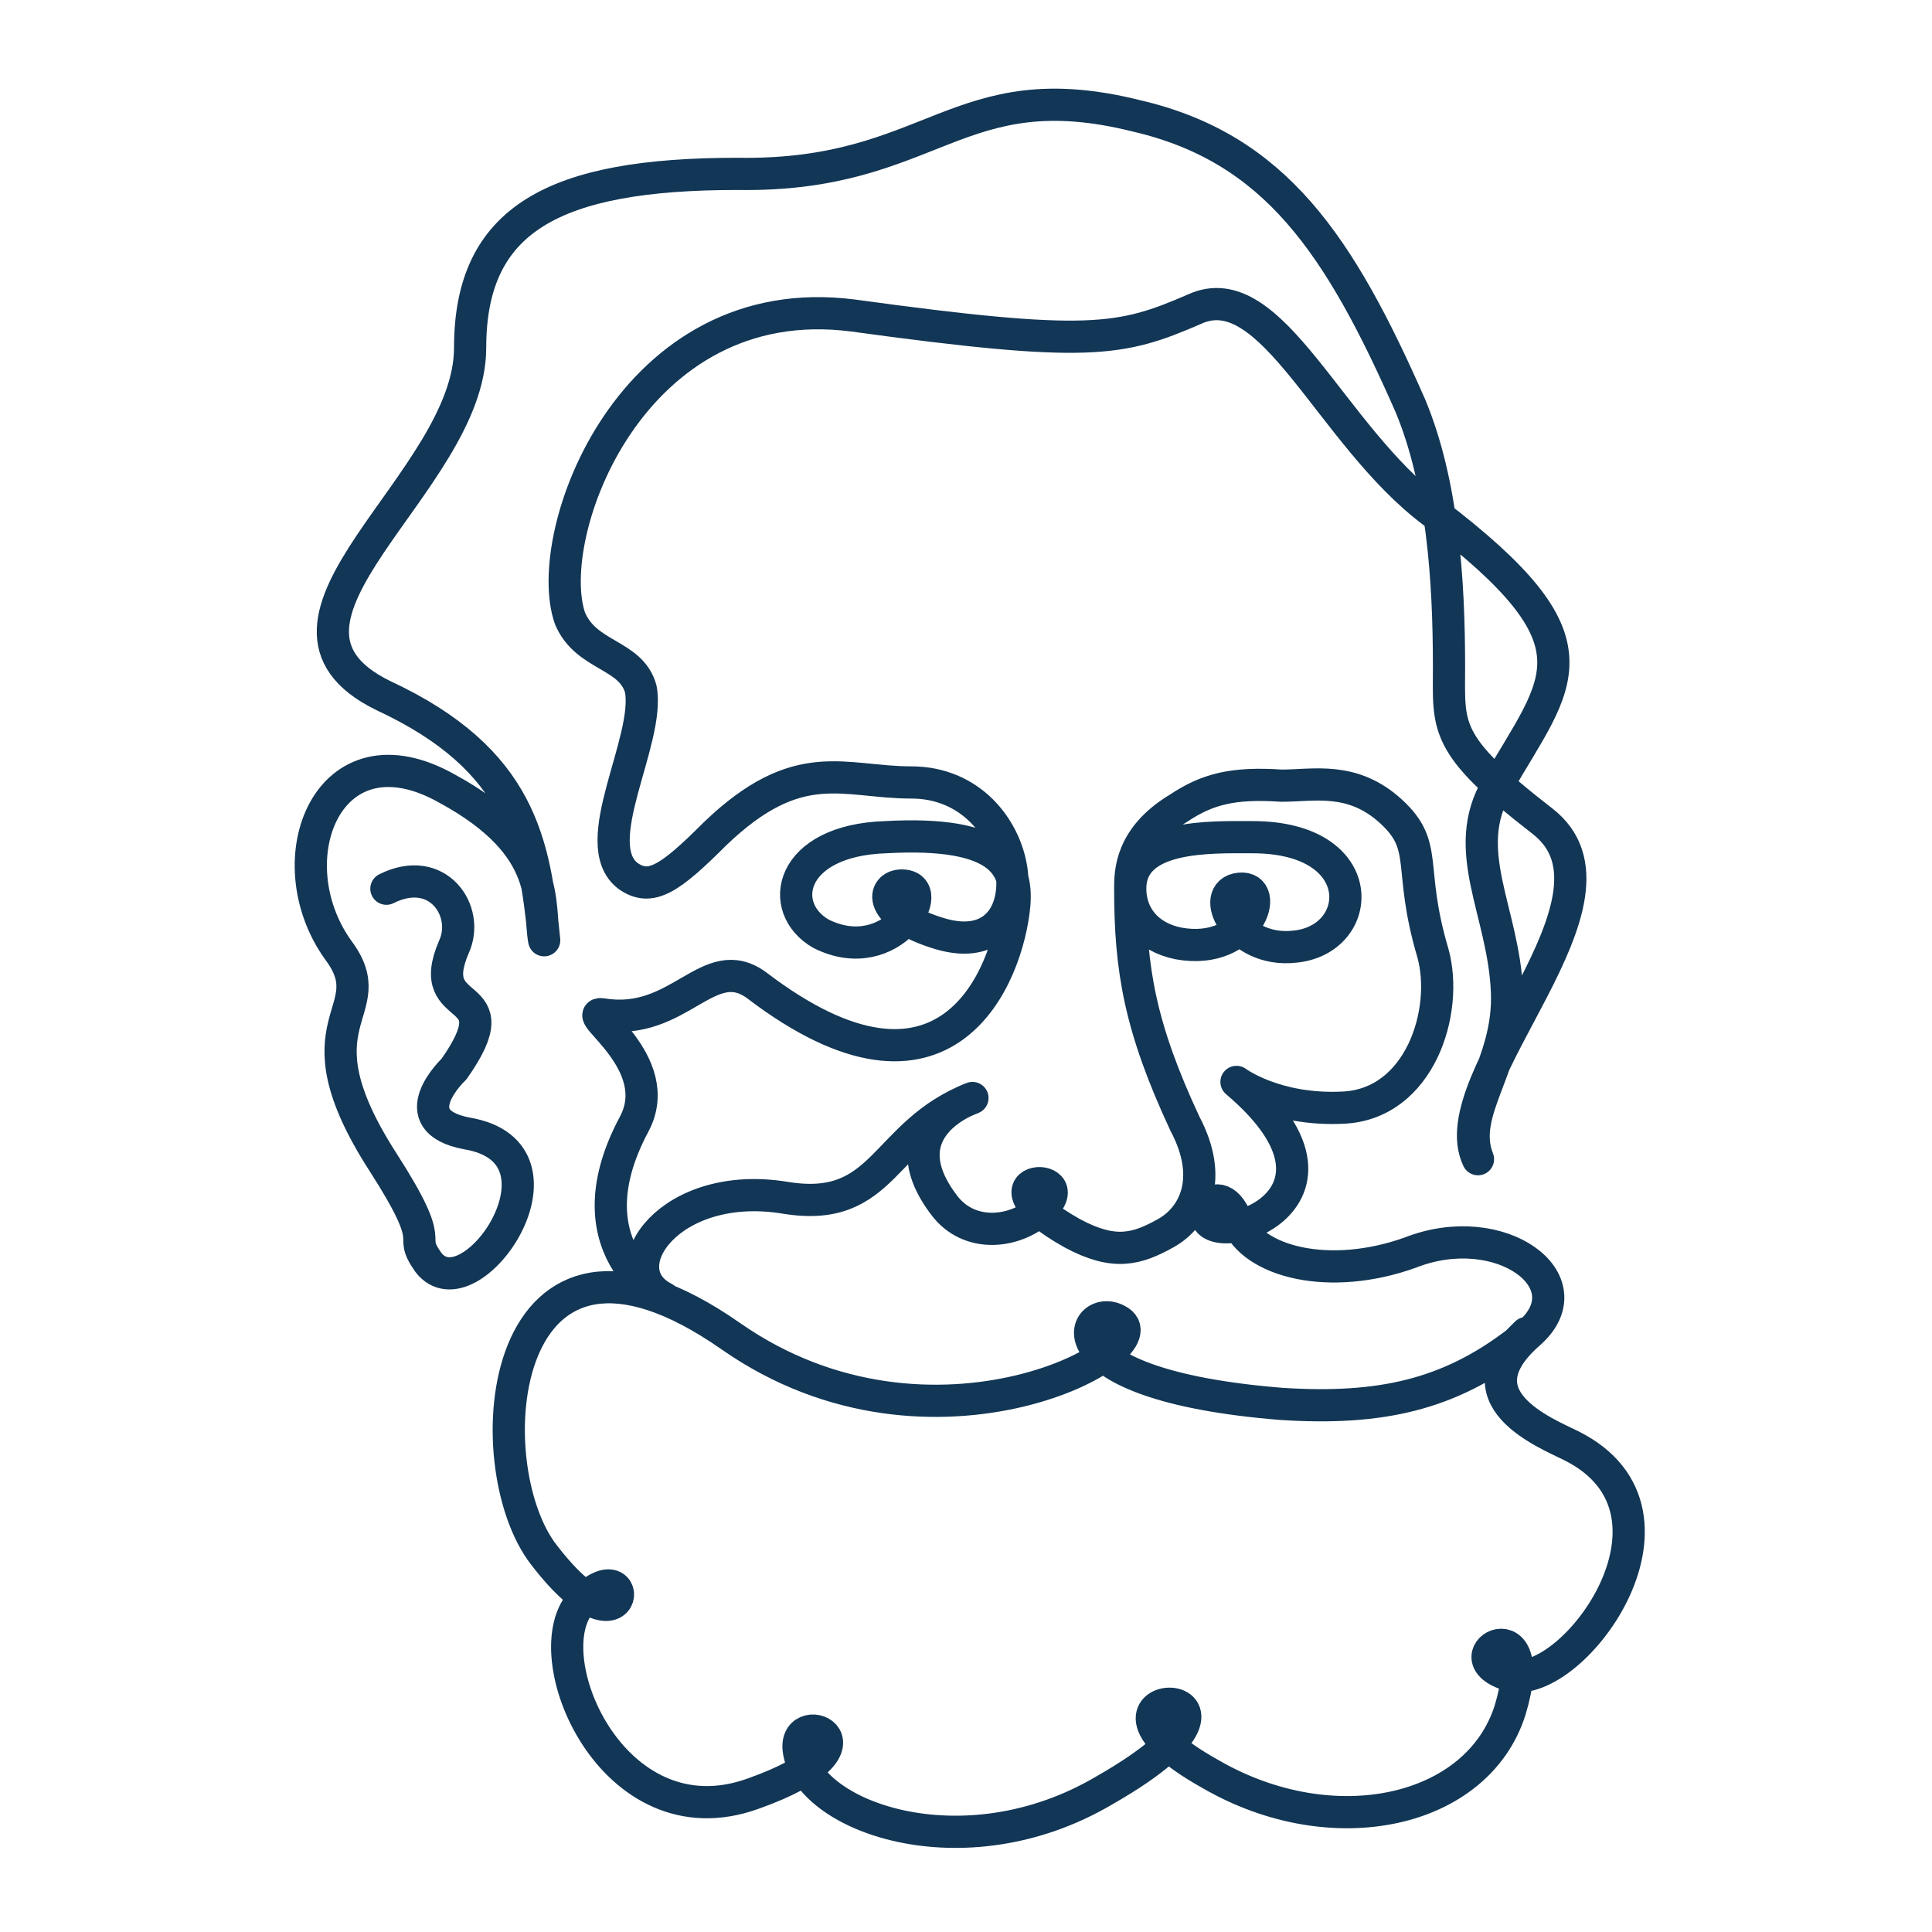 <?xml version="1.0" encoding="utf-8"?>
<!-- Generator: Adobe Illustrator 21.0.0, SVG Export Plug-In . SVG Version: 6.00 Build 0)  -->
<svg version="1.1" id="Layer_1" xmlns="http://www.w3.org/2000/svg" xmlns:xlink="http://www.w3.org/1999/xlink" x="0px" y="0px"
	 viewBox="0 0 60 60" style="enable-background:new 0 0 60 60;" xml:space="preserve">
<style type="text/css">
	.st0{fill:none;stroke:#123655;stroke-linecap:round;stroke-linejoin:round;stroke-miterlimit:10;}
</style>
<path class="st0" d="M12,27.6c1.6-0.8,2.6,0.7,2.1,1.8c-1,2.3,1.9,1.1,0,3.8c0,0-1.7,1.6,0.4,2c3.6,0.6,0.1,5.7-1.2,4
	c-0.7-1,0.4-0.3-1.4-3.1c-2.9-4.5,0.1-4.6-1.4-6.6c-2-2.8-0.3-7.1,3.4-5c3.3,1.8,2.8,3.6,3,4.7c-0.3-3-0.7-5.6-5-7.6
	c-4.7-2.3,2.7-6.6,2.7-10.8c0-4,2.6-5.4,8.3-5.4c6.1,0.1,6.8-3.2,12.4-1.8c4.3,1,6.3,4,8.5,9c1,2.4,1.2,5.4,1.2,8.1
	c0,1.9-0.2,2.4,2.9,4.8s-3.2,8-2,10.5c-0.6-1.5,1-2.9,0.9-5.2c-0.1-2.5-1.5-4.4-0.3-6.4c1.9-3.3,3.4-4.4-2-8.5
	c-3.2-2.4-5-7.4-7.4-6.3c-2.3,1-3.3,1.2-10.6,0.2c-6.9-0.9-9.7,6.8-8.8,9.4c0.5,1.2,1.9,1.1,2.2,2.2c0.3,1.6-1.7,4.8-0.4,5.8
	c0.7,0.5,1.3,0.1,2.7-1.3c2.6-2.5,4-1.6,6.1-1.6c3.7,0,4.3,5.7,0.9,4.7c-2-0.6-1.8-1.5-1.2-1.5c1.2,0-0.3,2.6-2.5,1.5
	c-1.4-0.8-1-2.9,2-3c3.6-0.2,4.1,0.9,4,2.1c-0.2,2.2-2.1,7-8,2.5c-1.5-1.1-2.4,1.3-4.8,0.9c-0.7-0.1,2,1.5,1,3.4
	c-2.2,4.1,1.3,5.6,0.9,5.4c-1.7-0.9,0.2-3.7,3.8-3.1c3.1,0.5,3-2,5.8-3.1c0,0-2.7,0.9-0.9,3.3c0.8,1.1,2.3,0.9,3.1,0.1
	c1.2-1.2-2.3-1,0.9,0.8c1.3,0.7,2,0.5,2.9,0s1.5-1.7,0.6-3.4c-1.4-3-1.7-4.8-1.7-7.3c0-1.7,2.5-1.6,3.8-1.6c3.7,0,3.5,3.2,1.3,3.4
	c-1.8,0.2-2.7-1.7-1.7-1.8c1-0.1,0.3,2.1-1.9,1.7c-1-0.2-1.5-0.9-1.5-1.7c0-0.5,0-1.6,1.5-2.5c0.9-0.6,1.7-0.8,3.2-0.7
	c1,0,2.2-0.3,3.4,0.8c1.2,1.1,0.5,1.7,1.3,4.4c0.5,1.8-0.4,4.7-2.8,4.8c-2.1,0.1-3.3-0.8-3.3-0.8c4.6,3.9-1.5,5.5-0.9,3.9
	c0.1-0.3,0.6-0.4,0.9,0.4c0.5,1.3,2.9,1.9,5.4,1c2.8-1.1,5.5,0.9,3.7,2.5c-2.3,2,0.5,3.1,1.3,3.5c4.2,2.1-0.1,7.8-2,7.1
	c-1.8-0.6,1.1-2.2,0.1,1.1c-1,3.2-5.5,4.2-9.3,2c-5.2-2.9,3-3.1-3.3,0.5c-4.4,2.6-9.3,0.8-9.5-1.3c-0.1-1.3,2.8-0.1-1.4,1.4
	c-4.4,1.6-6.9-4.4-5.3-6c1.7-1.7,1.5,2.1-1.2-1.4c-2.2-2.8-1.5-11.9,5.8-6.8c6.3,4.4,13.6,0.3,12-0.5c-1.1-0.6-2.4,2,5.1,2.6
	c3.1,0.2,5.2-0.3,7.3-1.9c0.1-0.1,0.2-0.2,0.3-0.3"/>
</svg>
